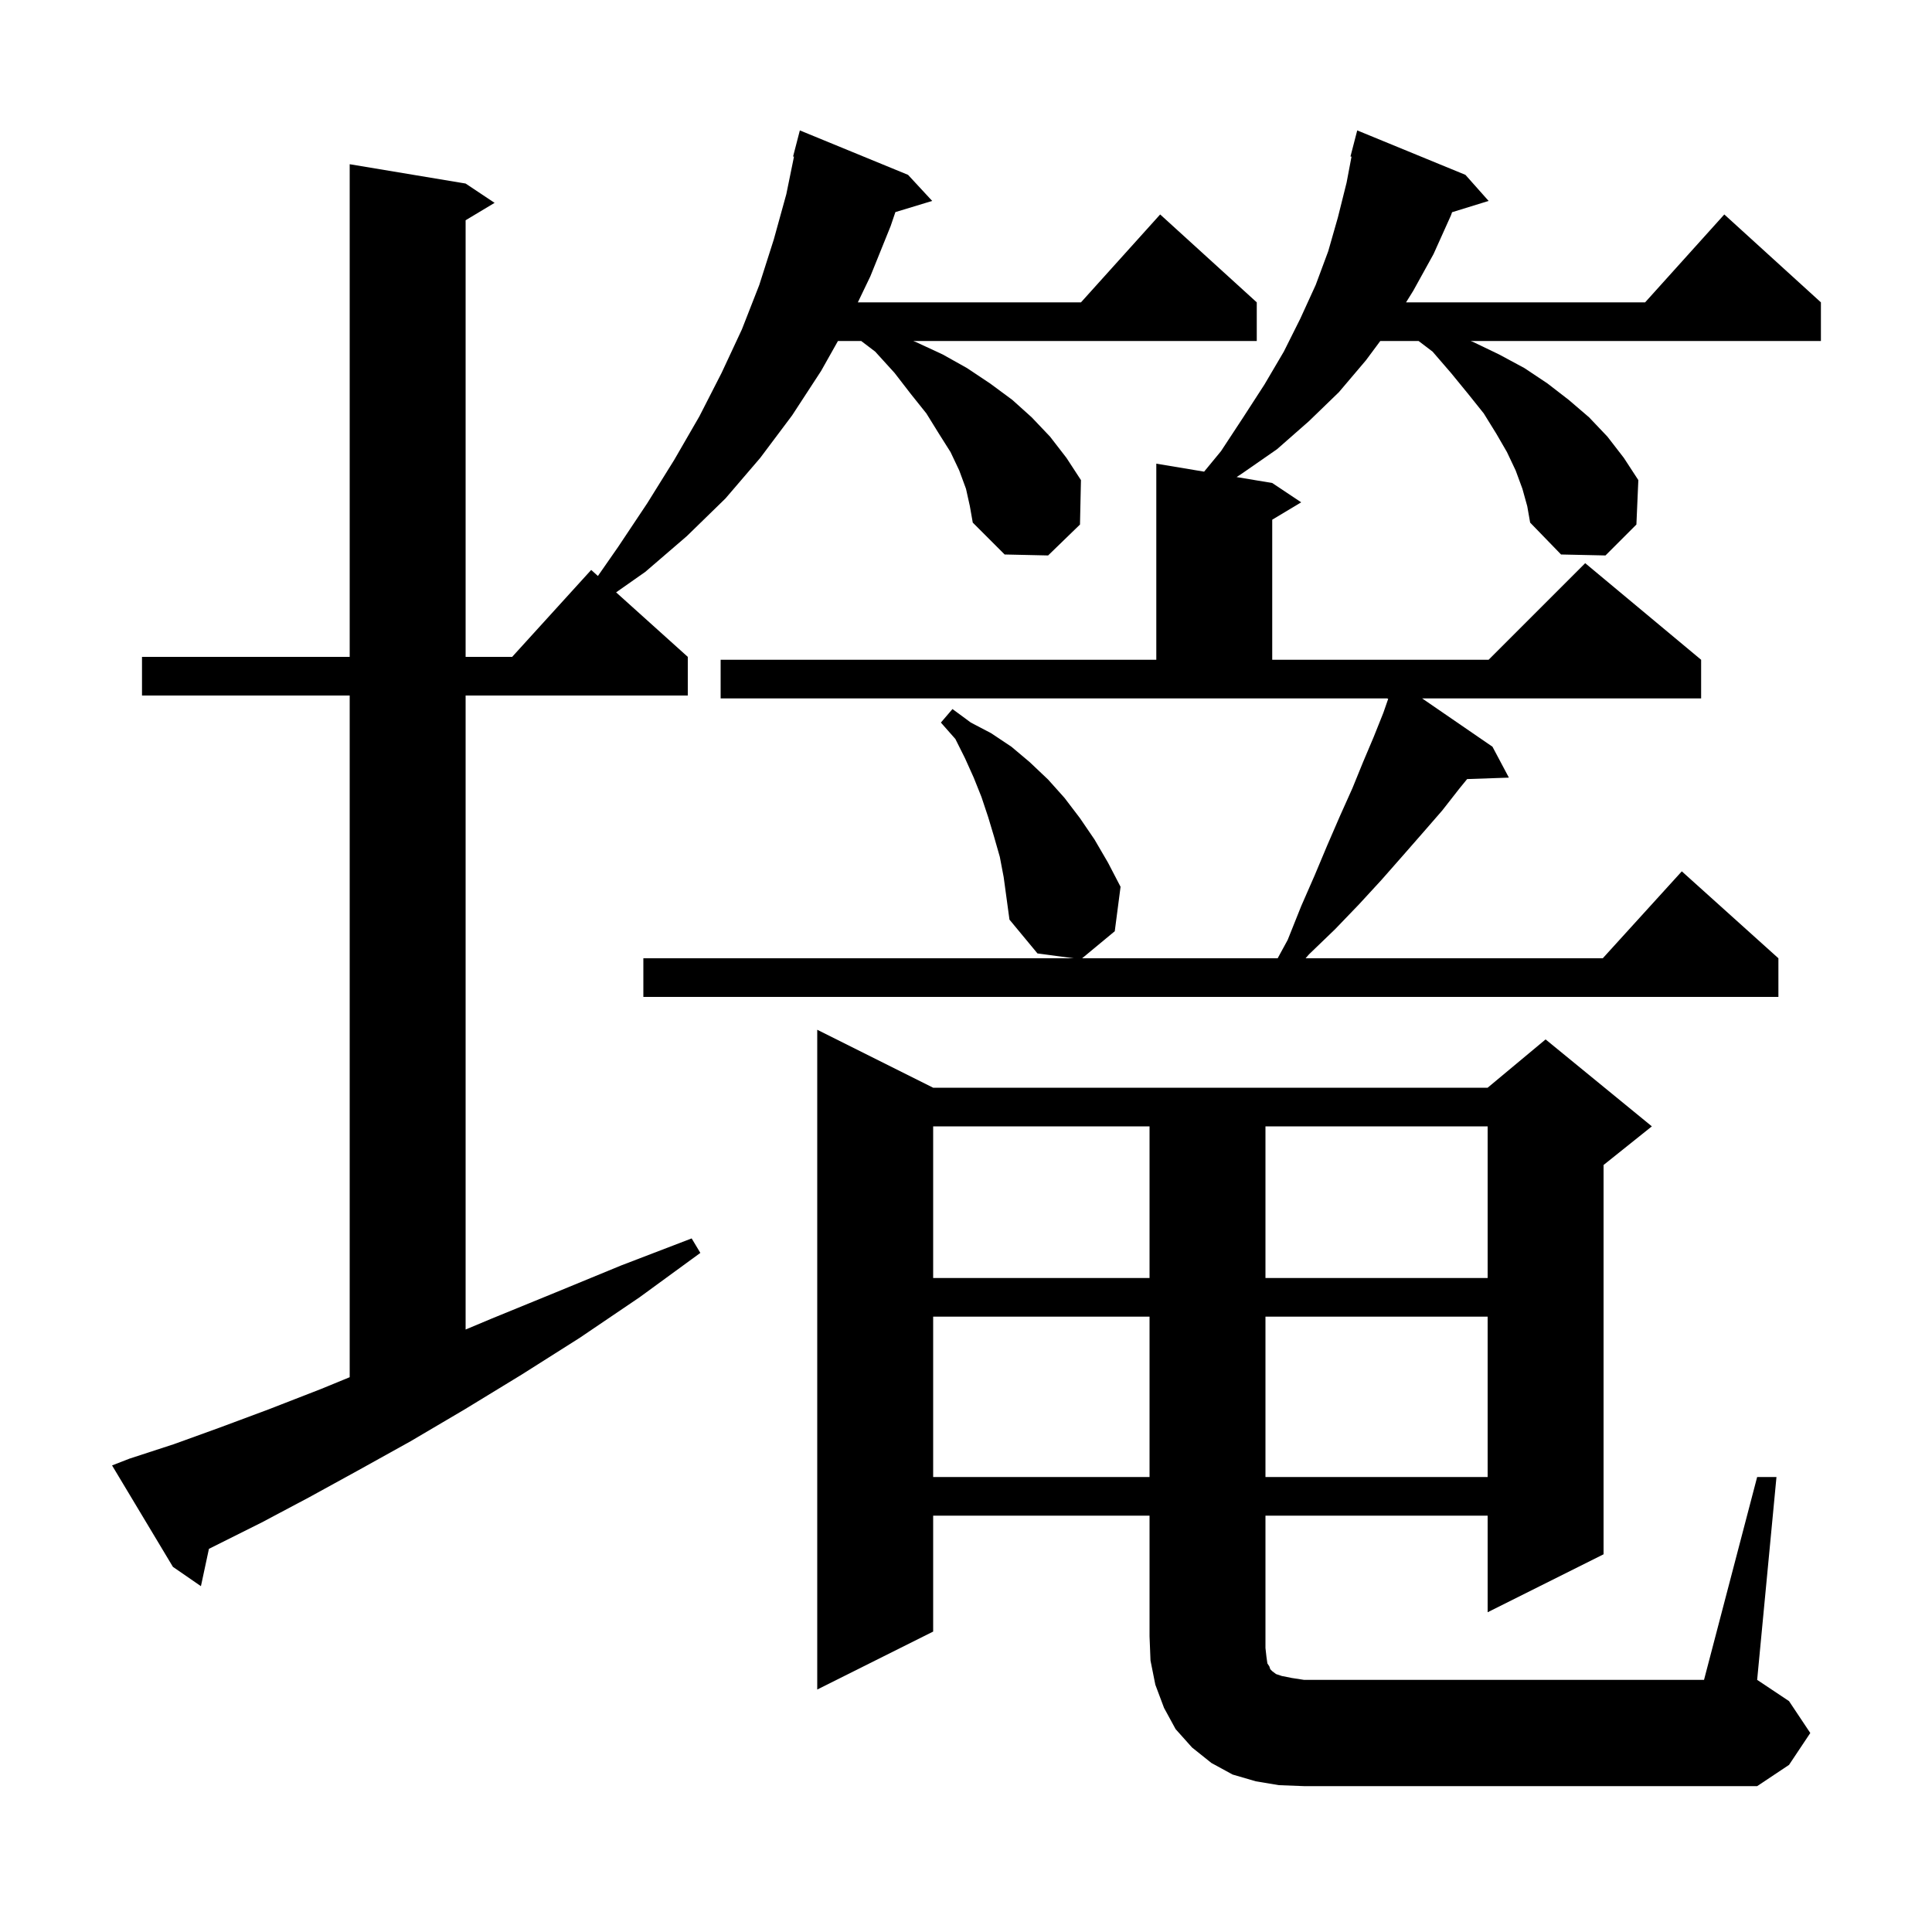 <svg xmlns="http://www.w3.org/2000/svg" xmlns:xlink="http://www.w3.org/1999/xlink" version="1.1" baseProfile="full" viewBox="0 0 200 200" width="200" height="200">
<g fill="black">
<path d="M 132.4 184.8 L 130.0 184.4 L 127.6 183.7 L 125.4 182.5 L 123.4 180.9 L 121.7 179.0 L 120.5 176.8 L 119.6 174.4 L 119.1 171.9 L 119.0 169.4 L 119.0 156.9 L 96.6 156.9 L 96.6 168.9 L 84.6 174.9 L 84.6 106.6 L 96.6 112.6 L 154.0 112.6 L 160.0 107.6 L 171.0 116.6 L 166.0 120.6 L 166.0 160.9 L 154.0 166.9 L 154.0 156.9 L 131.0 156.9 L 131.0 170.6 L 131.1 171.5 L 131.2 172.2 L 131.4 172.5 L 131.5 172.8 L 131.7 173.0 L 132.1 173.3 L 132.7 173.5 L 133.7 173.7 L 135.0 173.9 L 176.4 173.9 L 181.9 152.9 L 183.9 152.9 L 181.9 173.9 L 185.2 176.1 L 187.4 179.4 L 185.2 182.7 L 181.9 184.9 L 135.0 184.9 Z M 100.0 50.6 L 99.3 48.7 L 98.4 46.8 L 97.2 44.9 L 95.9 42.8 L 94.3 40.8 L 92.6 38.6 L 90.6 36.4 L 89.153 35.3 L 86.744 35.3 L 85.0 38.4 L 82.0 43.0 L 78.7 47.4 L 75.1 51.6 L 71.1 55.5 L 66.8 59.2 L 63.779 61.321 L 71.2 68.0 L 71.2 72.0 L 48.2 72.0 L 48.2 137.632 L 50.9 136.5 L 57.5 133.8 L 64.3 131.0 L 71.6 128.2 L 72.5 129.7 L 66.2 134.3 L 60.0 138.5 L 54.0 142.3 L 48.1 145.9 L 42.5 149.2 L 37.1 152.2 L 32.0 155.0 L 27.1 157.6 L 21.628 160.336 L 20.8 164.2 L 17.9 162.2 L 11.6 151.7 L 13.4 151.0 L 18.0 149.5 L 22.7 147.8 L 27.8 145.9 L 33.2 143.8 L 36.2 142.568 L 36.2 72.0 L 14.7 72.0 L 14.7 68.0 L 36.2 68.0 L 36.2 17.0 L 48.2 19.0 L 51.2 21.0 L 48.2 22.8 L 48.2 68.0 L 53.018 68.0 L 61.2 59.0 L 61.895 59.626 L 64.0 56.6 L 67.0 52.1 L 69.8 47.6 L 72.4 43.1 L 74.7 38.6 L 76.8 34.1 L 78.6 29.5 L 80.1 24.8 L 81.4 20.1 L 82.193 16.215 L 82.1 16.2 L 82.8 13.5 L 94.0 18.1 L 96.5 20.8 L 92.69 21.957 L 92.2 23.4 L 90.1 28.6 L 88.804 31.3 L 111.902 31.3 L 120.1 22.2 L 130.1 31.3 L 130.1 35.3 L 94.536 35.3 L 94.8 35.4 L 97.6 36.7 L 100.1 38.1 L 102.5 39.7 L 104.8 41.4 L 106.8 43.2 L 108.7 45.2 L 110.4 47.4 L 111.9 49.7 L 111.8 54.3 L 108.5 57.5 L 104.0 57.4 L 100.7 54.1 L 100.4 52.4 Z M 96.6 136.3 L 96.6 152.9 L 119.0 152.9 L 119.0 136.3 Z M 131.0 136.3 L 131.0 152.9 L 154.0 152.9 L 154.0 136.3 Z M 96.6 116.6 L 96.6 132.3 L 119.0 132.3 L 119.0 116.6 Z M 131.0 116.6 L 131.0 132.3 L 154.0 132.3 L 154.0 116.6 Z M 157.6 50.6 L 156.9 48.7 L 156.0 46.8 L 154.9 44.9 L 153.6 42.8 L 152.0 40.8 L 150.2 38.6 L 148.3 36.4 L 146.853 35.3 L 142.886 35.3 L 141.4 37.3 L 138.6 40.6 L 135.5 43.6 L 132.2 46.5 L 128.6 49.0 L 128.014 49.386 L 131.7 50.0 L 134.7 52.0 L 131.7 53.8 L 131.7 68.3 L 154.1 68.3 L 164.1 58.3 L 176.1 68.3 L 176.1 72.3 L 147.221 72.3 L 154.5 77.3 L 156.2 80.5 L 151.878 80.649 L 151.1 81.6 L 149.3 83.9 L 147.3 86.2 L 145.2 88.6 L 143.0 91.1 L 140.7 93.6 L 138.2 96.2 L 135.5 98.8 L 135.155 99.2 L 165.918 99.2 L 174.1 90.2 L 184.1 99.2 L 184.1 103.2 L 66.6 103.2 L 66.6 99.2 L 111.15 99.2 L 107.4 98.7 L 104.5 95.2 L 103.9 90.8 L 103.5 88.7 L 102.9 86.6 L 102.3 84.6 L 101.6 82.5 L 100.8 80.5 L 99.9 78.5 L 98.9 76.5 L 97.4 74.8 L 98.6 73.4 L 100.5 74.8 L 102.6 75.9 L 104.7 77.3 L 106.6 78.9 L 108.5 80.7 L 110.2 82.6 L 111.8 84.7 L 113.3 86.9 L 114.7 89.3 L 116.0 91.8 L 115.4 96.4 L 112.021 99.2 L 132.264 99.2 L 133.3 97.3 L 134.7 93.8 L 136.1 90.6 L 137.4 87.5 L 138.7 84.5 L 140.0 81.6 L 141.1 78.9 L 142.2 76.3 L 143.2 73.8 L 143.705 72.348 L 143.6 72.3 L 74.6 72.3 L 74.6 68.3 L 119.7 68.3 L 119.7 48.0 L 124.65 48.825 L 126.4 46.7 L 128.7 43.2 L 130.9 39.8 L 132.9 36.4 L 134.6 33.0 L 136.2 29.5 L 137.5 26.0 L 138.5 22.5 L 139.4 18.9 L 139.908 16.217 L 139.8 16.2 L 140.5 13.5 L 151.7 18.1 L 154.1 20.8 L 150.318 21.969 L 150.2 22.3 L 148.4 26.3 L 146.3 30.1 L 145.554 31.3 L 170.302 31.3 L 178.5 22.2 L 188.5 31.3 L 188.5 35.3 L 152.236 35.3 L 152.5 35.4 L 155.2 36.7 L 157.8 38.1 L 160.2 39.7 L 162.4 41.4 L 164.5 43.2 L 166.4 45.2 L 168.1 47.4 L 169.6 49.7 L 169.4 54.3 L 166.2 57.5 L 161.6 57.4 L 158.4 54.1 L 158.1 52.4 Z " />
</g>
</svg>

